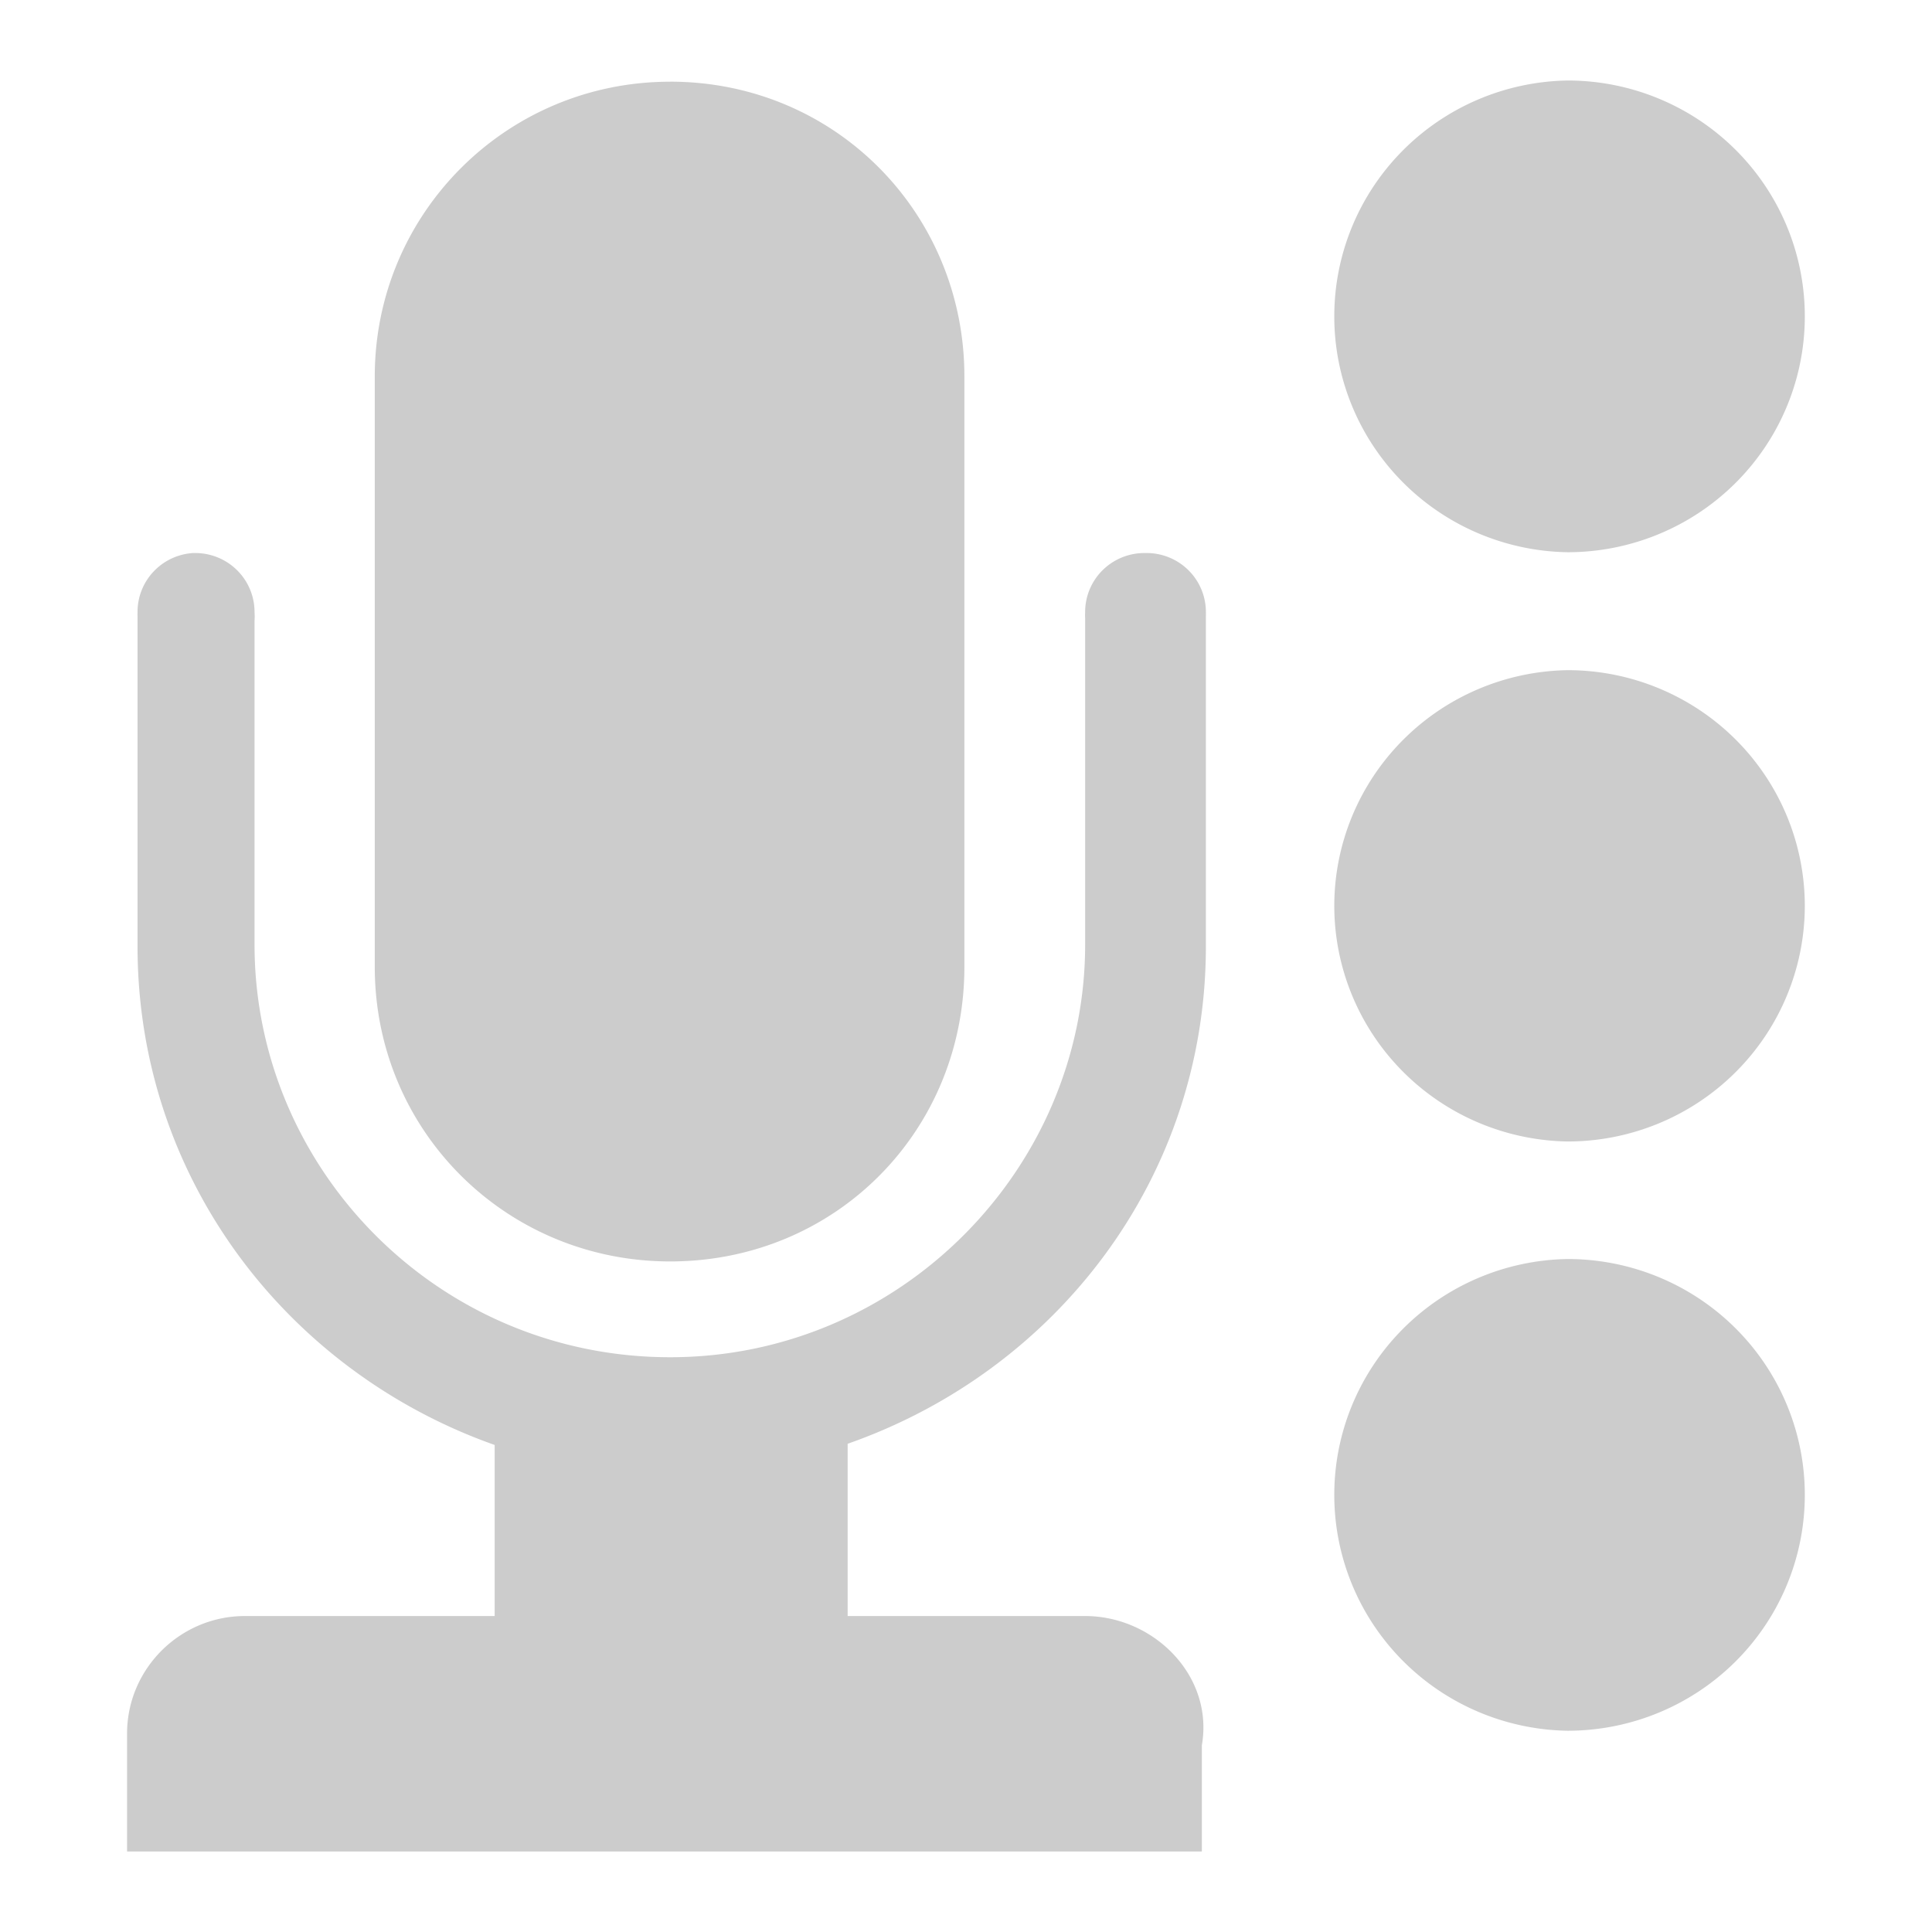 <svg xmlns="http://www.w3.org/2000/svg" xmlns:xlink="http://www.w3.org/1999/xlink" width="48" height="48">
  <defs id="acyl-settings">
    <linearGradient x1="0%" y1="0%" x2="0%" y2="100%" id="acyl-gradient">
      <stop offset="0%" style="stop-color:#CCCCCC;stop-opacity:1"/>
      <stop offset="100%" style="stop-color:#CCCCCC;stop-opacity:1"/>
    </linearGradient>
    <g id="acyl-filter">
  </g>
    <g id="acyl-drawing">
      <path d="m 38.95,2 a 5.893,5.858 0 0 0 -5.8,5.855 5.893,5.858 0 0 0 5.8,5.865 A 5.893,5.858 0 0 0 44.84,7.855 5.893,5.858 0 0 0 38.95,2 Z m -22.3,0.03 c -4.07,0 -7.339,3.277 -7.339,7.323 V 24.02 c 0,4.08 3.269,7.32 7.339,7.32 4.11,0 7.31,-3.24 7.31,-7.32 V 9.353 c 0,-4.046 -3.2,-7.324 -7.31,-7.324 z M 4.796,13.74 a 1.473,1.465 0 0 0 -1.379,1.47 1.473,1.465 0 0 0 0,0.1 v 0 8.2 c 0,5.77 3.726,10.57 8.873,12.39 v 4.25 H 6.084 c -1.608,0 -2.927,1.31 -2.927,2.92 V 46 h 9.133 8.77 8.8 v -2.64 c 0.3,-1.73 -1.2,-3.21 -2.9,-3.21 h -5.9 v -4.28 c 5.2,-1.82 8.9,-6.62 8.9,-12.36 v -8.2 a 1.473,1.465 0 0 0 0,-0.1 1.473,1.465 0 0 0 -1.5,-1.47 1.473,1.465 0 0 0 -1.5,1.47 1.473,1.465 0 0 0 0,0.15 v 8.11 c 0,5.57 -4.6,10.25 -10.31,10.25 -5.77,0 -10.326,-4.68 -10.326,-10.25 v -8.05 a 1.473,1.465 0 0 0 0,-0.21 1.473,1.465 0 0 0 -1.459,-1.47 1.473,1.465 0 0 0 -0.1,0 z m 34.154,2.91 a 5.893,5.858 0 0 0 -5.8,5.85 5.893,5.858 0 0 0 5.8,5.86 5.893,5.858 0 0 0 5.89,-5.86 5.893,5.858 0 0 0 -5.89,-5.85 z m 0,14.63 a 5.893,5.858 0 0 0 -5.8,5.87 5.893,5.858 0 0 0 5.8,5.85 5.893,5.858 0 0 0 5.89,-5.85 5.893,5.858 0 0 0 -5.89,-5.87 z" id="path-main"/>
    </g>
  </defs>
  <g id="acyl-visual">
    <use id="visible1" style="fill:url(#acyl-gradient)" xlink:href="#acyl-drawing"/>
  </g>
</svg>
